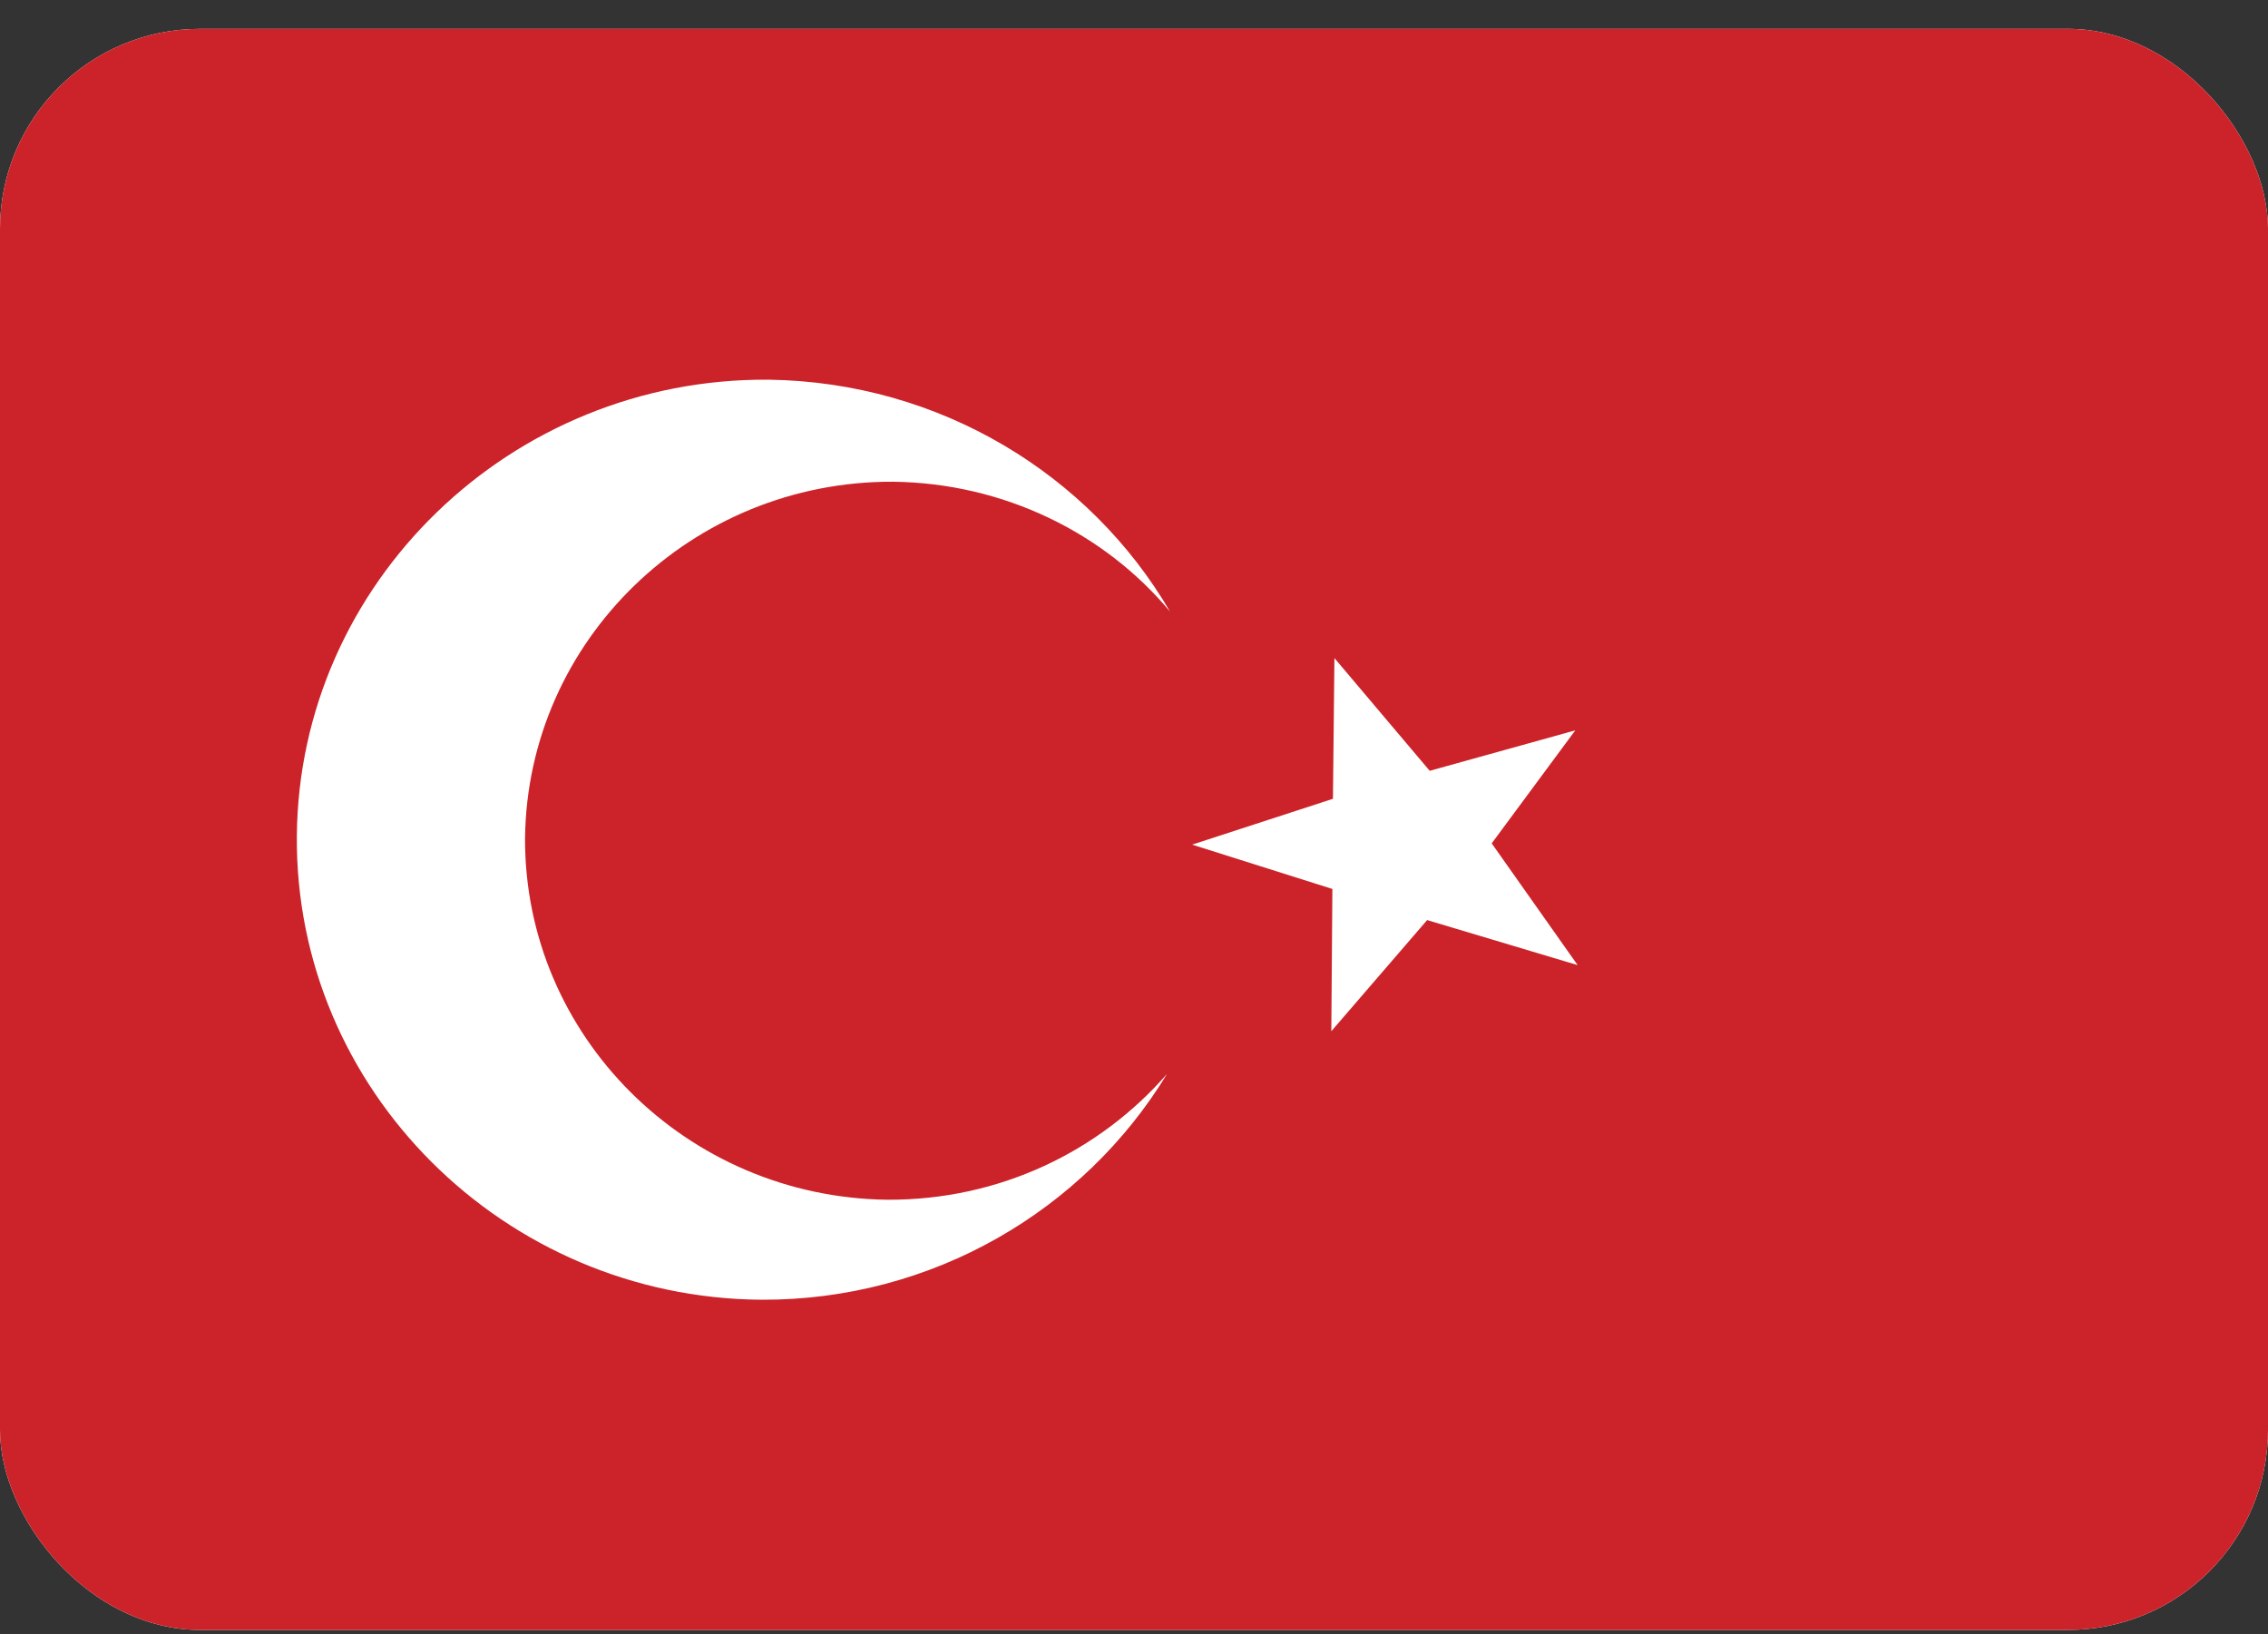 <svg width="68" height="49" viewBox="0 0 68 49" fill="none" xmlns="http://www.w3.org/2000/svg">
<rect x="0" y="0" width="68" height="49" fill="#333333" stroke="none"/>
<g clip-path="url(#clip0_2925_21438)">
<rect y="0.865" width="68" height="48" rx="6" fill="white"/>
<path fill-rule="evenodd" clip-rule="evenodd" d="M-1 0.865H69.801V48.865H-1V0.865Z" fill="#CC2229"/>
<path fill-rule="evenodd" clip-rule="evenodd" d="M35.743 25.322L39.948 26.651L39.916 30.916L42.789 27.584L47.301 28.934L44.725 25.284L47.231 21.896L42.866 23.109L40.009 19.729L39.965 23.948L35.743 25.322ZM23.044 11.383C28.201 11.454 32.69 14.244 35.081 18.337C33.126 15.989 30.108 14.482 26.773 14.442C20.747 14.42 15.812 19.194 15.742 25.128C15.72 31.05 20.578 35.9 26.616 35.968C29.969 35.979 32.959 34.523 34.989 32.198C32.514 36.27 27.968 38.989 22.823 38.966C15.1 38.906 8.84 32.657 8.9 25.067C8.961 17.476 15.32 11.324 23.044 11.383Z" fill="white"/>
</g>
<defs>
<clipPath id="clip0_2925_21438">
<rect y="0.865" width="68" height="48" rx="6" fill="white"/>
</clipPath>
</defs>
</svg>
